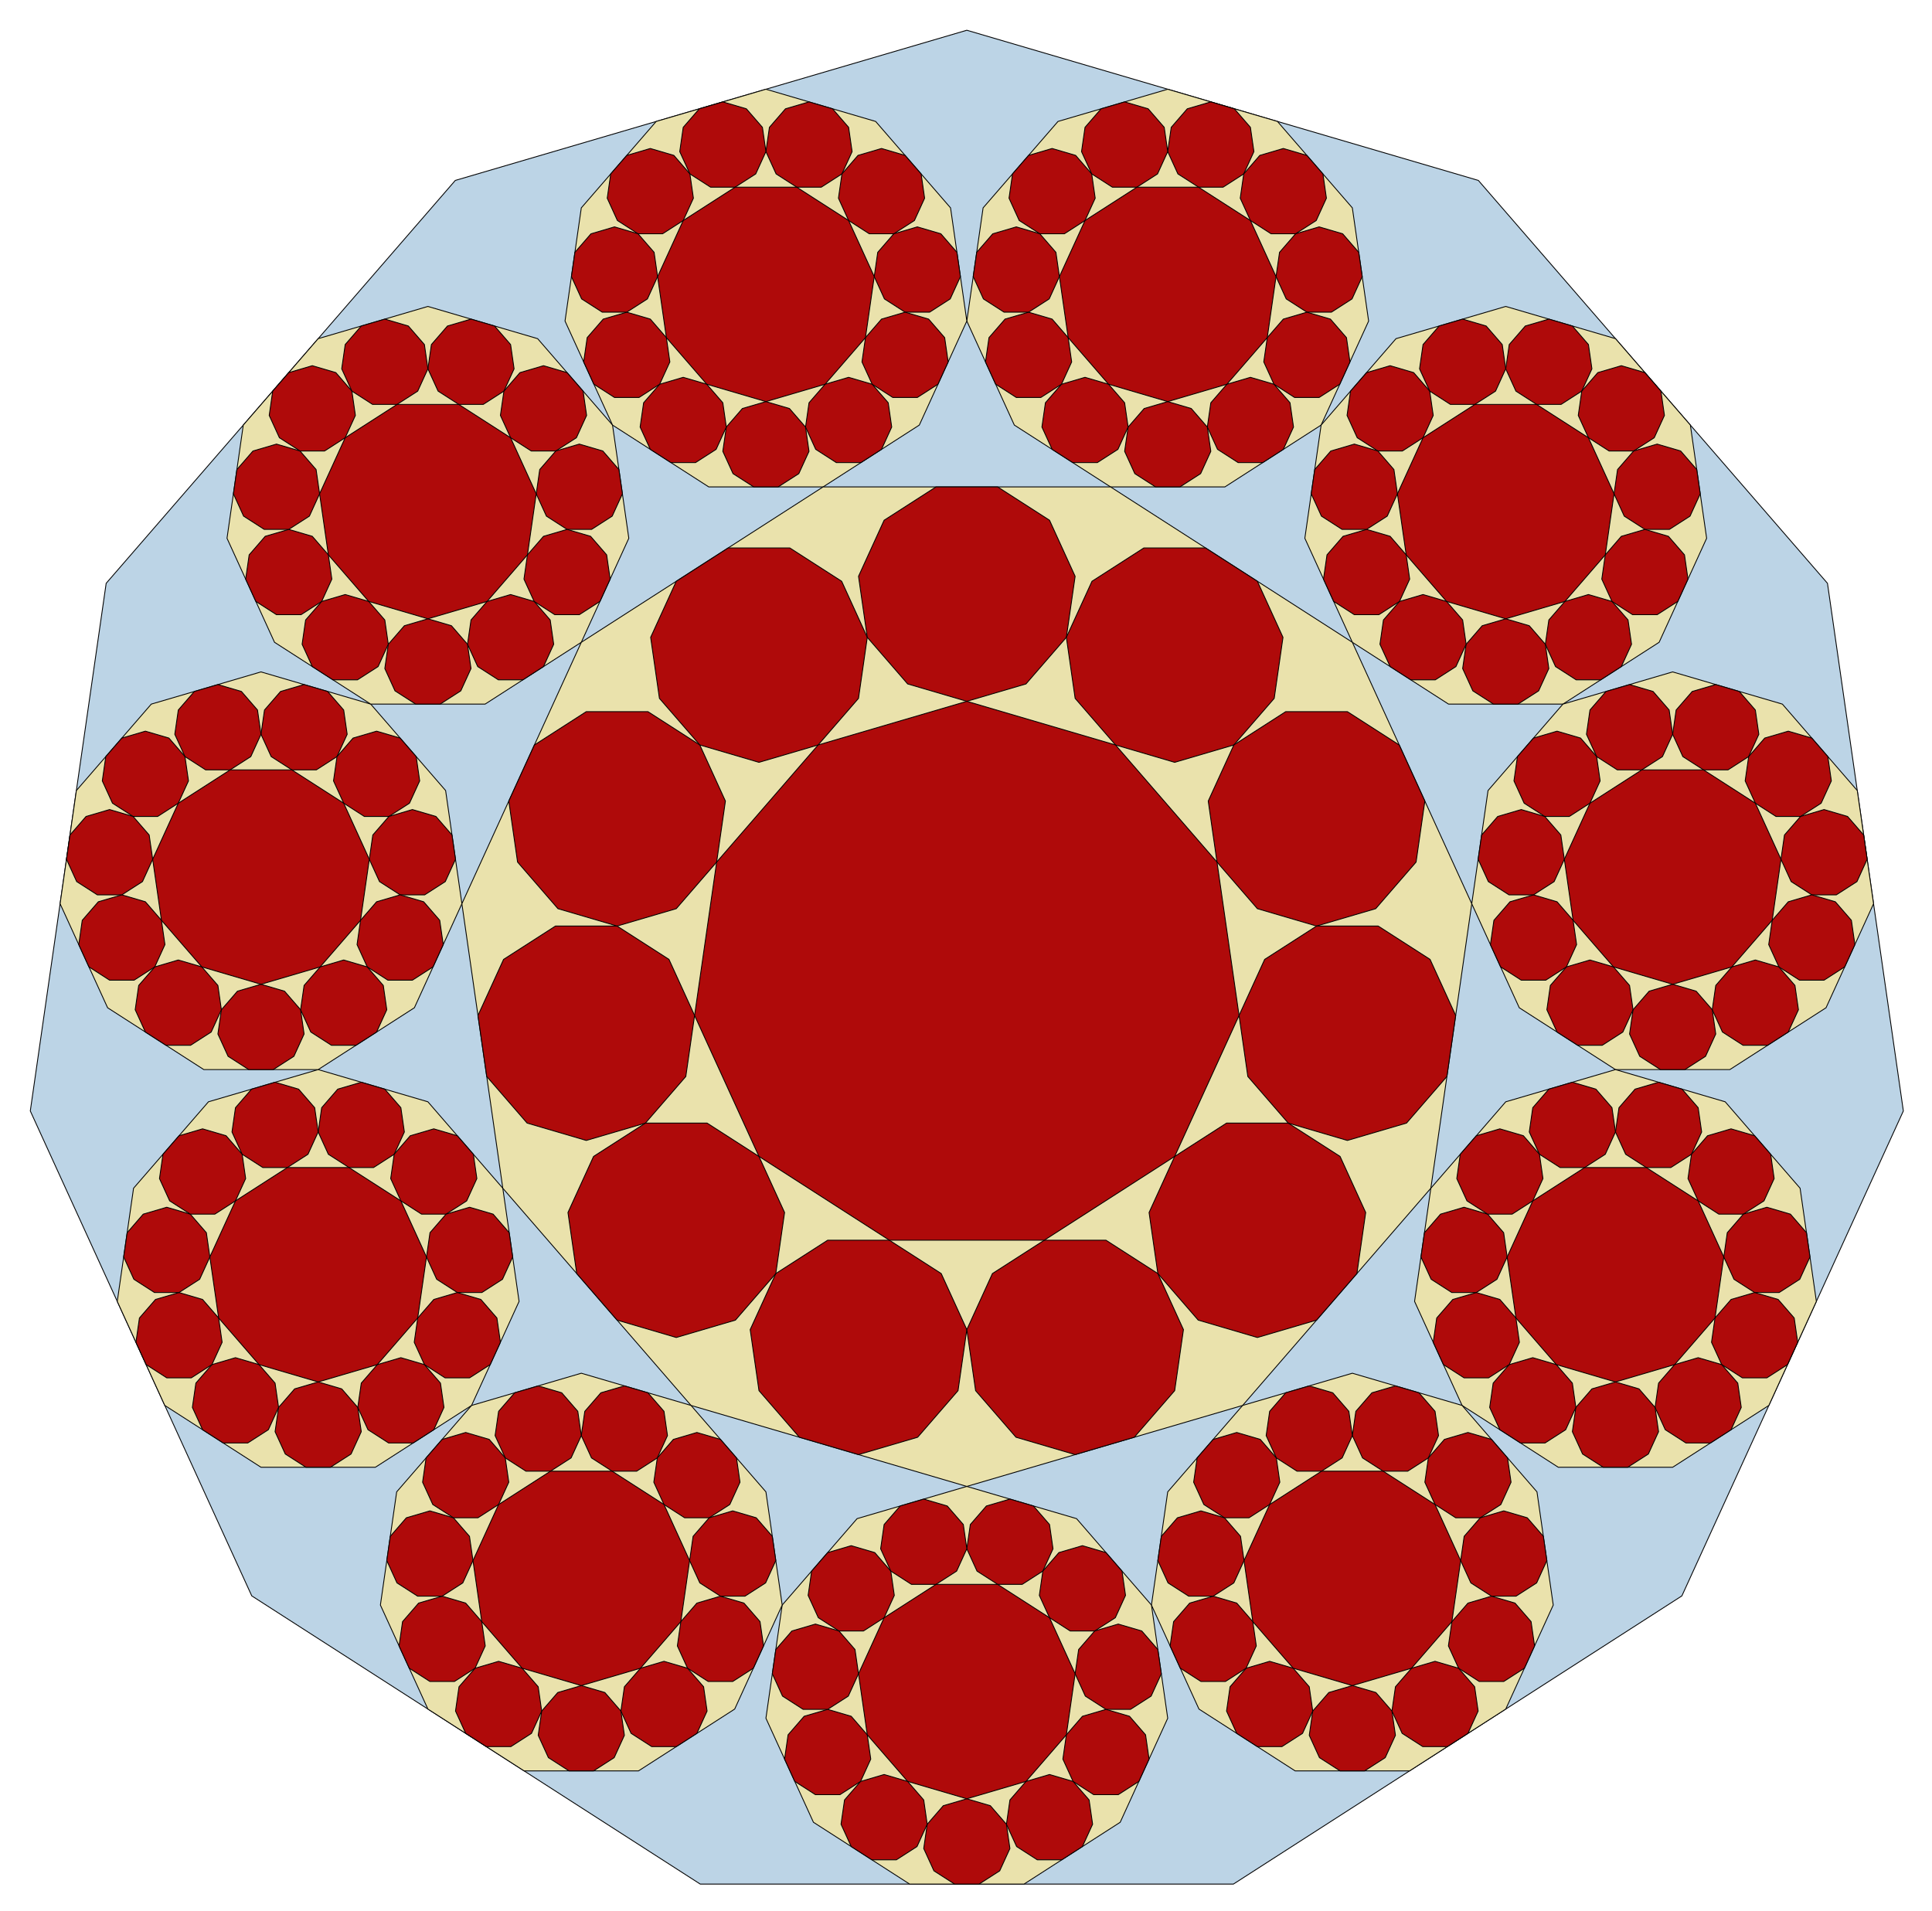 <?xml version="1.0" encoding="utf-8" standalone="no"?>
<!DOCTYPE svg PUBLIC "-//W3C//DTD SVG 1.1//EN"
  "http://www.w3.org/Graphics/SVG/1.1/DTD/svg11.dtd">
<!-- Created with matplotlib (http://matplotlib.org/) -->
<svg height="558pt" version="1.1" viewBox="0 0 564 558" width="564pt" xmlns="http://www.w3.org/2000/svg" xmlns:xlink="http://www.w3.org/1999/xlink">
 <defs>
  <style type="text/css">
*{stroke-linecap:butt;stroke-linejoin:round;}
  </style>
 </defs>
 <g id="figure_1">
  <g id="patch_1">
   <path d="
M0 558.881
L564.48 558.881
L564.48 0
L0 0
z
" style="fill:none;"/>
  </g>
  <g id="axes_1">
   <g id="patch_2">
    <path clip-path="url(#pcfd58d5018)" d="
M282.24 8.827
L132.911 52.674
L30.993 170.294
L8.844 324.343
L73.496 465.912
L204.423 550.054
L360.057 550.054
L490.984 465.912
L555.636 324.343
L533.487 170.294
L431.569 52.674
z
" style="fill:#bcd4e6;stroke:#000000;stroke-width:0.25;"/>
   </g>
   <g id="patch_3">
    <path clip-path="url(#pcfd58d5018)" d="
M340.888 26.047
L308.854 35.453
L286.991 60.685
L282.24 93.731
L296.109 124.1
L324.195 142.149
L357.581 142.149
L385.667 124.1
L399.536 93.731
L394.784 60.685
L372.921 35.453
z
" style="fill:#eae2ac;stroke:#000000;stroke-width:0.25;"/>
   </g>
   <g id="patch_4">
    <path clip-path="url(#pcfd58d5018)" d="
M439.563 89.462
L407.53 98.868
L385.667 124.1
L380.915 157.146
L394.784 187.514
L422.87 205.564
L456.256 205.564
L484.342 187.514
L498.211 157.146
L493.46 124.1
L471.597 98.868
z
" style="fill:#eae2ac;stroke:#000000;stroke-width:0.25;"/>
   </g>
   <g id="patch_5">
    <path clip-path="url(#pcfd58d5018)" d="
M488.29 196.158
L456.256 205.564
L434.393 230.795
L429.642 263.841
L443.511 294.21
L471.597 312.26
L504.983 312.26
L533.069 294.21
L546.938 263.841
L542.186 230.795
L520.323 205.564
z
" style="fill:#eae2ac;stroke:#000000;stroke-width:0.25;"/>
   </g>
   <g id="patch_6">
    <path clip-path="url(#pcfd58d5018)" d="
M471.597 312.26
L439.563 321.666
L417.7 346.897
L412.949 379.943
L426.818 410.312
L454.904 428.362
L488.29 428.362
L516.376 410.312
L530.245 379.943
L525.493 346.897
L503.63 321.666
z
" style="fill:#eae2ac;stroke:#000000;stroke-width:0.25;"/>
   </g>
   <g id="patch_7">
    <path clip-path="url(#pcfd58d5018)" d="
M394.784 400.906
L362.751 410.312
L340.888 435.543
L336.137 468.589
L350.006 498.958
L378.091 517.008
L411.477 517.008
L439.563 498.958
L453.432 468.589
L448.681 435.543
L426.818 410.312
z
" style="fill:#eae2ac;stroke:#000000;stroke-width:0.25;"/>
   </g>
   <g id="patch_8">
    <path clip-path="url(#pcfd58d5018)" d="
M282.24 433.952
L250.207 443.358
L228.343 468.589
L223.592 501.635
L237.461 532.004
L265.547 550.054
L298.933 550.054
L327.019 532.004
L340.888 501.635
L336.137 468.589
L314.273 443.358
z
" style="fill:#eae2ac;stroke:#000000;stroke-width:0.25;"/>
   </g>
   <g id="patch_9">
    <path clip-path="url(#pcfd58d5018)" d="
M169.696 400.906
L137.662 410.312
L115.799 435.543
L111.048 468.589
L124.917 498.958
L153.003 517.008
L186.389 517.008
L214.474 498.958
L228.343 468.589
L223.592 435.543
L201.729 410.312
z
" style="fill:#eae2ac;stroke:#000000;stroke-width:0.25;"/>
   </g>
   <g id="patch_10">
    <path clip-path="url(#pcfd58d5018)" d="
M92.883 312.26
L60.85 321.666
L38.987 346.897
L34.235 379.943
L48.104 410.312
L76.19 428.362
L109.576 428.362
L137.662 410.312
L151.531 379.943
L146.78 346.897
L124.917 321.666
z
" style="fill:#eae2ac;stroke:#000000;stroke-width:0.25;"/>
   </g>
   <g id="patch_11">
    <path clip-path="url(#pcfd58d5018)" d="
M76.19 196.158
L44.157 205.564
L22.294 230.795
L17.543 263.841
L31.412 294.21
L59.497 312.26
L92.883 312.26
L120.969 294.21
L134.838 263.841
L130.087 230.795
L108.224 205.564
z
" style="fill:#eae2ac;stroke:#000000;stroke-width:0.25;"/>
   </g>
   <g id="patch_12">
    <path clip-path="url(#pcfd58d5018)" d="
M124.917 89.462
L92.883 98.868
L71.02 124.1
L66.269 157.146
L80.138 187.514
L108.224 205.564
L141.61 205.564
L169.696 187.514
L183.565 157.146
L178.813 124.1
L156.95 98.868
z
" style="fill:#eae2ac;stroke:#000000;stroke-width:0.25;"/>
   </g>
   <g id="patch_13">
    <path clip-path="url(#pcfd58d5018)" d="
M223.592 26.047
L191.559 35.453
L169.696 60.685
L164.944 93.731
L178.813 124.1
L206.899 142.149
L240.285 142.149
L268.371 124.1
L282.24 93.731
L277.489 60.685
L255.626 35.453
z
" style="fill:#eae2ac;stroke:#000000;stroke-width:0.25;"/>
   </g>
   <g id="patch_14">
    <path clip-path="url(#pcfd58d5018)" d="
M282.24 433.952
L362.751 410.312
L417.7 346.897
L429.642 263.841
L394.784 187.514
L324.195 142.149
L240.285 142.149
L169.696 187.514
L134.838 263.841
L146.78 346.897
L201.729 410.312
z
" style="fill:#eae2ac;stroke:#000000;stroke-width:0.25;"/>
   </g>
   <g id="patch_15">
    <path clip-path="url(#pcfd58d5018)" d="
M353.469 29.742
L346.597 31.759
L341.907 37.172
L340.888 44.261
L343.863 50.775
L349.888 54.647
L357.05 54.647
L363.075 50.775
L366.05 44.261
L365.03 37.172
L360.34 31.759
z
" style="fill:#af0a0a;stroke:#000000;stroke-width:0.25;"/>
   </g>
   <g id="patch_16">
    <path clip-path="url(#pcfd58d5018)" d="
M374.636 43.345
L367.764 45.363
L363.075 50.775
L362.055 57.864
L365.03 64.379
L371.055 68.251
L378.217 68.251
L384.242 64.379
L387.217 57.864
L386.198 50.775
L381.508 45.363
z
" style="fill:#af0a0a;stroke:#000000;stroke-width:0.25;"/>
   </g>
   <g id="patch_17">
    <path clip-path="url(#pcfd58d5018)" d="
M385.089 66.233
L378.217 68.251
L373.527 73.663
L372.508 80.752
L375.483 87.267
L381.508 91.139
L388.67 91.139
L394.695 87.267
L397.67 80.752
L396.65 73.663
L391.96 68.251
z
" style="fill:#af0a0a;stroke:#000000;stroke-width:0.25;"/>
   </g>
   <g id="patch_18">
    <path clip-path="url(#pcfd58d5018)" d="
M381.508 91.139
L374.636 93.156
L369.946 98.569
L368.927 105.658
L371.902 112.172
L377.927 116.044
L385.089 116.044
L391.114 112.172
L394.089 105.658
L393.07 98.569
L388.38 93.156
z
" style="fill:#af0a0a;stroke:#000000;stroke-width:0.25;"/>
   </g>
   <g id="patch_19">
    <path clip-path="url(#pcfd58d5018)" d="
M365.03 110.155
L358.159 112.172
L353.469 117.585
L352.45 124.674
L355.425 131.188
L361.45 135.06
L368.611 135.06
L374.636 131.188
L377.611 124.674
L376.592 117.585
L371.902 112.172
z
" style="fill:#af0a0a;stroke:#000000;stroke-width:0.25;"/>
   </g>
   <g id="patch_20">
    <path clip-path="url(#pcfd58d5018)" d="
M340.888 117.244
L334.016 119.261
L329.326 124.674
L328.307 131.763
L331.282 138.277
L337.307 142.149
L344.469 142.149
L350.494 138.277
L353.469 131.763
L352.45 124.674
L347.76 119.261
z
" style="fill:#af0a0a;stroke:#000000;stroke-width:0.25;"/>
   </g>
   <g id="patch_21">
    <path clip-path="url(#pcfd58d5018)" d="
M316.745 110.155
L309.874 112.172
L305.184 117.585
L304.164 124.674
L307.14 131.188
L313.164 135.06
L320.326 135.06
L326.351 131.188
L329.326 124.674
L328.307 117.585
L323.617 112.172
z
" style="fill:#af0a0a;stroke:#000000;stroke-width:0.25;"/>
   </g>
   <g id="patch_22">
    <path clip-path="url(#pcfd58d5018)" d="
M300.268 91.139
L293.396 93.156
L288.706 98.569
L287.687 105.658
L290.662 112.172
L296.687 116.044
L303.849 116.044
L309.874 112.172
L312.849 105.658
L311.829 98.569
L307.14 93.156
z
" style="fill:#af0a0a;stroke:#000000;stroke-width:0.25;"/>
   </g>
   <g id="patch_23">
    <path clip-path="url(#pcfd58d5018)" d="
M296.687 66.233
L289.815 68.251
L285.125 73.663
L284.106 80.752
L287.081 87.267
L293.106 91.139
L300.268 91.139
L306.293 87.267
L309.268 80.752
L308.249 73.663
L303.559 68.251
z
" style="fill:#af0a0a;stroke:#000000;stroke-width:0.25;"/>
   </g>
   <g id="patch_24">
    <path clip-path="url(#pcfd58d5018)" d="
M307.14 43.345
L300.268 45.363
L295.578 50.775
L294.559 57.864
L297.534 64.379
L303.559 68.251
L310.72 68.251
L316.745 64.379
L319.72 57.864
L318.701 50.775
L314.011 45.363
z
" style="fill:#af0a0a;stroke:#000000;stroke-width:0.25;"/>
   </g>
   <g id="patch_25">
    <path clip-path="url(#pcfd58d5018)" d="
M328.307 29.742
L321.435 31.759
L316.745 37.172
L315.726 44.261
L318.701 50.775
L324.726 54.647
L331.888 54.647
L337.913 50.775
L340.888 44.261
L339.869 37.172
L335.179 31.759
z
" style="fill:#af0a0a;stroke:#000000;stroke-width:0.25;"/>
   </g>
   <g id="patch_26">
    <path clip-path="url(#pcfd58d5018)" d="
M340.888 117.244
L358.159 112.172
L369.946 98.569
L372.508 80.752
L365.03 64.379
L349.888 54.647
L331.888 54.647
L316.745 64.379
L309.268 80.752
L311.829 98.569
L323.617 112.172
z
" style="fill:#af0a0a;stroke:#000000;stroke-width:0.25;"/>
   </g>
   <g id="patch_27">
    <path clip-path="url(#pcfd58d5018)" d="
M452.144 93.156
L445.272 95.174
L440.583 100.587
L439.563 107.676
L442.538 114.19
L448.563 118.062
L455.725 118.062
L461.75 114.19
L464.725 107.676
L463.706 100.587
L459.016 95.174
z
" style="fill:#af0a0a;stroke:#000000;stroke-width:0.25;"/>
   </g>
   <g id="patch_28">
    <path clip-path="url(#pcfd58d5018)" d="
M473.312 106.76
L466.44 108.778
L461.75 114.19
L460.731 121.279
L463.706 127.794
L469.731 131.666
L476.893 131.666
L482.917 127.794
L485.893 121.279
L484.873 114.19
L480.183 108.778
z
" style="fill:#af0a0a;stroke:#000000;stroke-width:0.25;"/>
   </g>
   <g id="patch_29">
    <path clip-path="url(#pcfd58d5018)" d="
M483.764 129.648
L476.893 131.666
L472.203 137.078
L471.183 144.167
L474.158 150.682
L480.183 154.554
L487.345 154.554
L493.37 150.682
L496.345 144.167
L495.326 137.078
L490.636 131.666
z
" style="fill:#af0a0a;stroke:#000000;stroke-width:0.25;"/>
   </g>
   <g id="patch_30">
    <path clip-path="url(#pcfd58d5018)" d="
M480.183 154.554
L473.312 156.571
L468.622 161.984
L467.602 169.073
L470.578 175.587
L476.602 179.459
L483.764 179.459
L489.789 175.587
L492.764 169.073
L491.745 161.984
L487.055 156.571
z
" style="fill:#af0a0a;stroke:#000000;stroke-width:0.25;"/>
   </g>
   <g id="patch_31">
    <path clip-path="url(#pcfd58d5018)" d="
M463.706 173.57
L456.834 175.587
L452.144 181
L451.125 188.089
L454.1 194.603
L460.125 198.475
L467.287 198.475
L473.312 194.603
L476.287 188.089
L475.267 181
L470.578 175.587
z
" style="fill:#af0a0a;stroke:#000000;stroke-width:0.25;"/>
   </g>
   <g id="patch_32">
    <path clip-path="url(#pcfd58d5018)" d="
M439.563 180.658
L432.692 182.676
L428.002 188.089
L426.982 195.178
L429.957 201.692
L435.982 205.564
L443.144 205.564
L449.169 201.692
L452.144 195.178
L451.125 188.089
L446.435 182.676
z
" style="fill:#af0a0a;stroke:#000000;stroke-width:0.25;"/>
   </g>
   <g id="patch_33">
    <path clip-path="url(#pcfd58d5018)" d="
M415.421 173.57
L408.549 175.587
L403.859 181
L402.84 188.089
L405.815 194.603
L411.84 198.475
L419.002 198.475
L425.026 194.603
L428.002 188.089
L426.982 181
L422.292 175.587
z
" style="fill:#af0a0a;stroke:#000000;stroke-width:0.25;"/>
   </g>
   <g id="patch_34">
    <path clip-path="url(#pcfd58d5018)" d="
M398.943 154.554
L392.072 156.571
L387.382 161.984
L386.362 169.073
L389.337 175.587
L395.362 179.459
L402.524 179.459
L408.549 175.587
L411.524 169.073
L410.505 161.984
L405.815 156.571
z
" style="fill:#af0a0a;stroke:#000000;stroke-width:0.25;"/>
   </g>
   <g id="patch_35">
    <path clip-path="url(#pcfd58d5018)" d="
M395.362 129.648
L388.491 131.666
L383.801 137.078
L382.781 144.167
L385.757 150.682
L391.781 154.554
L398.943 154.554
L404.968 150.682
L407.943 144.167
L406.924 137.078
L402.234 131.666
z
" style="fill:#af0a0a;stroke:#000000;stroke-width:0.25;"/>
   </g>
   <g id="patch_36">
    <path clip-path="url(#pcfd58d5018)" d="
M405.815 106.76
L398.943 108.778
L394.253 114.19
L393.234 121.279
L396.209 127.794
L402.234 131.666
L409.396 131.666
L415.421 127.794
L418.396 121.279
L417.377 114.19
L412.687 108.778
z
" style="fill:#af0a0a;stroke:#000000;stroke-width:0.25;"/>
   </g>
   <g id="patch_37">
    <path clip-path="url(#pcfd58d5018)" d="
M426.982 93.156
L420.111 95.174
L415.421 100.587
L414.401 107.676
L417.377 114.19
L423.401 118.062
L430.563 118.062
L436.588 114.19
L439.563 107.676
L438.544 100.587
L433.854 95.174
z
" style="fill:#af0a0a;stroke:#000000;stroke-width:0.25;"/>
   </g>
   <g id="patch_38">
    <path clip-path="url(#pcfd58d5018)" d="
M439.563 180.658
L456.834 175.587
L468.622 161.984
L471.183 144.167
L463.706 127.794
L448.563 118.062
L430.563 118.062
L415.421 127.794
L407.943 144.167
L410.505 161.984
L422.292 175.587
z
" style="fill:#af0a0a;stroke:#000000;stroke-width:0.25;"/>
   </g>
   <g id="patch_39">
    <path clip-path="url(#pcfd58d5018)" d="
M500.871 199.852
L493.999 201.87
L489.309 207.283
L488.29 214.371
L491.265 220.886
L497.29 224.758
L504.451 224.758
L510.476 220.886
L513.451 214.371
L512.432 207.283
L507.742 201.87
z
" style="fill:#af0a0a;stroke:#000000;stroke-width:0.25;"/>
   </g>
   <g id="patch_40">
    <path clip-path="url(#pcfd58d5018)" d="
M522.038 213.456
L515.166 215.474
L510.476 220.886
L509.457 227.975
L512.432 234.49
L518.457 238.362
L525.619 238.362
L531.644 234.49
L534.619 227.975
L533.6 220.886
L528.91 215.474
z
" style="fill:#af0a0a;stroke:#000000;stroke-width:0.25;"/>
   </g>
   <g id="patch_41">
    <path clip-path="url(#pcfd58d5018)" d="
M532.491 236.344
L525.619 238.362
L520.929 243.774
L519.91 250.863
L522.885 257.378
L528.91 261.249
L536.071 261.249
L542.096 257.378
L545.071 250.863
L544.052 243.774
L539.362 238.362
z
" style="fill:#af0a0a;stroke:#000000;stroke-width:0.25;"/>
   </g>
   <g id="patch_42">
    <path clip-path="url(#pcfd58d5018)" d="
M528.91 261.249
L522.038 263.267
L517.348 268.68
L516.329 275.769
L519.304 282.283
L525.329 286.155
L532.491 286.155
L538.515 282.283
L541.491 275.769
L540.471 268.68
L535.781 263.267
z
" style="fill:#af0a0a;stroke:#000000;stroke-width:0.25;"/>
   </g>
   <g id="patch_43">
    <path clip-path="url(#pcfd58d5018)" d="
M512.432 280.265
L505.561 282.283
L500.871 287.696
L499.851 294.785
L502.826 301.299
L508.851 305.171
L516.013 305.171
L522.038 301.299
L525.013 294.785
L523.994 287.696
L519.304 282.283
z
" style="fill:#af0a0a;stroke:#000000;stroke-width:0.25;"/>
   </g>
   <g id="patch_44">
    <path clip-path="url(#pcfd58d5018)" d="
M488.29 287.354
L481.418 289.372
L476.728 294.785
L475.709 301.874
L478.684 308.388
L484.709 312.26
L491.871 312.26
L497.895 308.388
L500.871 301.874
L499.851 294.785
L495.161 289.372
z
" style="fill:#af0a0a;stroke:#000000;stroke-width:0.25;"/>
   </g>
   <g id="patch_45">
    <path clip-path="url(#pcfd58d5018)" d="
M464.147 280.265
L457.275 282.283
L452.585 287.696
L451.566 294.785
L454.541 301.299
L460.566 305.171
L467.728 305.171
L473.753 301.299
L476.728 294.785
L475.709 287.696
L471.019 282.283
z
" style="fill:#af0a0a;stroke:#000000;stroke-width:0.25;"/>
   </g>
   <g id="patch_46">
    <path clip-path="url(#pcfd58d5018)" d="
M447.67 261.249
L440.798 263.267
L436.108 268.68
L435.089 275.769
L438.064 282.283
L444.089 286.155
L451.251 286.155
L457.275 282.283
L460.251 275.769
L459.231 268.68
L454.541 263.267
z
" style="fill:#af0a0a;stroke:#000000;stroke-width:0.25;"/>
   </g>
   <g id="patch_47">
    <path clip-path="url(#pcfd58d5018)" d="
M444.089 236.344
L437.217 238.362
L432.527 243.774
L431.508 250.863
L434.483 257.378
L440.508 261.249
L447.67 261.249
L453.695 257.378
L456.67 250.863
L455.65 243.774
L450.96 238.362
z
" style="fill:#af0a0a;stroke:#000000;stroke-width:0.25;"/>
   </g>
   <g id="patch_48">
    <path clip-path="url(#pcfd58d5018)" d="
M454.541 213.456
L447.67 215.474
L442.98 220.886
L441.96 227.975
L444.936 234.49
L450.96 238.362
L458.122 238.362
L464.147 234.49
L467.122 227.975
L466.103 220.886
L461.413 215.474
z
" style="fill:#af0a0a;stroke:#000000;stroke-width:0.25;"/>
   </g>
   <g id="patch_49">
    <path clip-path="url(#pcfd58d5018)" d="
M475.709 199.852
L468.837 201.87
L464.147 207.283
L463.128 214.371
L466.103 220.886
L472.128 224.758
L479.29 224.758
L485.315 220.886
L488.29 214.371
L487.27 207.283
L482.58 201.87
z
" style="fill:#af0a0a;stroke:#000000;stroke-width:0.25;"/>
   </g>
   <g id="patch_50">
    <path clip-path="url(#pcfd58d5018)" d="
M488.29 287.354
L505.561 282.283
L517.348 268.68
L519.91 250.863
L512.432 234.49
L497.29 224.758
L479.29 224.758
L464.147 234.49
L456.67 250.863
L459.231 268.68
L471.019 282.283
z
" style="fill:#af0a0a;stroke:#000000;stroke-width:0.25;"/>
   </g>
   <g id="patch_51">
    <path clip-path="url(#pcfd58d5018)" d="
M484.178 315.954
L477.306 317.972
L472.616 323.384
L471.597 330.473
L474.572 336.988
L480.597 340.86
L487.759 340.86
L493.783 336.988
L496.759 330.473
L495.739 323.384
L491.049 317.972
z
" style="fill:#af0a0a;stroke:#000000;stroke-width:0.25;"/>
   </g>
   <g id="patch_52">
    <path clip-path="url(#pcfd58d5018)" d="
M505.345 329.558
L498.473 331.575
L493.783 336.988
L492.764 344.077
L495.739 350.591
L501.764 354.463
L508.926 354.463
L514.951 350.591
L517.926 344.077
L516.907 336.988
L512.217 331.575
z
" style="fill:#af0a0a;stroke:#000000;stroke-width:0.25;"/>
   </g>
   <g id="patch_53">
    <path clip-path="url(#pcfd58d5018)" d="
M515.798 352.446
L508.926 354.463
L504.236 359.876
L503.217 366.965
L506.192 373.479
L512.217 377.351
L519.379 377.351
L525.403 373.479
L528.379 366.965
L527.359 359.876
L522.669 354.463
z
" style="fill:#af0a0a;stroke:#000000;stroke-width:0.25;"/>
   </g>
   <g id="patch_54">
    <path clip-path="url(#pcfd58d5018)" d="
M512.217 377.351
L505.345 379.369
L500.655 384.782
L499.636 391.87
L502.611 398.385
L508.636 402.257
L515.798 402.257
L521.823 398.385
L524.798 391.87
L523.778 384.782
L519.088 379.369
z
" style="fill:#af0a0a;stroke:#000000;stroke-width:0.25;"/>
   </g>
   <g id="patch_55">
    <path clip-path="url(#pcfd58d5018)" d="
M495.739 396.367
L488.868 398.385
L484.178 403.798
L483.158 410.886
L486.134 417.401
L492.158 421.273
L499.32 421.273
L505.345 417.401
L508.32 410.886
L507.301 403.798
L502.611 398.385
z
" style="fill:#af0a0a;stroke:#000000;stroke-width:0.25;"/>
   </g>
   <g id="patch_56">
    <path clip-path="url(#pcfd58d5018)" d="
M471.597 403.456
L464.725 405.474
L460.035 410.886
L459.016 417.975
L461.991 424.49
L468.016 428.362
L475.178 428.362
L481.203 424.49
L484.178 417.975
L483.158 410.886
L478.468 405.474
z
" style="fill:#af0a0a;stroke:#000000;stroke-width:0.25;"/>
   </g>
   <g id="patch_57">
    <path clip-path="url(#pcfd58d5018)" d="
M447.454 396.367
L440.583 398.385
L435.893 403.798
L434.873 410.886
L437.848 417.401
L443.873 421.273
L451.035 421.273
L457.06 417.401
L460.035 410.886
L459.016 403.798
L454.326 398.385
z
" style="fill:#af0a0a;stroke:#000000;stroke-width:0.25;"/>
   </g>
   <g id="patch_58">
    <path clip-path="url(#pcfd58d5018)" d="
M430.977 377.351
L424.105 379.369
L419.415 384.782
L418.396 391.87
L421.371 398.385
L427.396 402.257
L434.558 402.257
L440.583 398.385
L443.558 391.87
L442.538 384.782
L437.848 379.369
z
" style="fill:#af0a0a;stroke:#000000;stroke-width:0.25;"/>
   </g>
   <g id="patch_59">
    <path clip-path="url(#pcfd58d5018)" d="
M427.396 352.446
L420.524 354.463
L415.834 359.876
L414.815 366.965
L417.79 373.479
L423.815 377.351
L430.977 377.351
L437.002 373.479
L439.977 366.965
L438.957 359.876
L434.268 354.463
z
" style="fill:#af0a0a;stroke:#000000;stroke-width:0.25;"/>
   </g>
   <g id="patch_60">
    <path clip-path="url(#pcfd58d5018)" d="
M437.848 329.558
L430.977 331.575
L426.287 336.988
L425.268 344.077
L428.243 350.591
L434.268 354.463
L441.429 354.463
L447.454 350.591
L450.429 344.077
L449.41 336.988
L444.72 331.575
z
" style="fill:#af0a0a;stroke:#000000;stroke-width:0.25;"/>
   </g>
   <g id="patch_61">
    <path clip-path="url(#pcfd58d5018)" d="
M459.016 315.954
L452.144 317.972
L447.454 323.384
L446.435 330.473
L449.41 336.988
L455.435 340.86
L462.597 340.86
L468.622 336.988
L471.597 330.473
L470.578 323.384
L465.888 317.972
z
" style="fill:#af0a0a;stroke:#000000;stroke-width:0.25;"/>
   </g>
   <g id="patch_62">
    <path clip-path="url(#pcfd58d5018)" d="
M471.597 403.456
L488.868 398.385
L500.655 384.782
L503.217 366.965
L495.739 350.591
L480.597 340.86
L462.597 340.86
L447.454 350.591
L439.977 366.965
L442.538 384.782
L454.326 398.385
z
" style="fill:#af0a0a;stroke:#000000;stroke-width:0.25;"/>
   </g>
   <g id="patch_63">
    <path clip-path="url(#pcfd58d5018)" d="
M407.365 404.6
L400.494 406.618
L395.804 412.031
L394.784 419.119
L397.76 425.634
L403.784 429.506
L410.946 429.506
L416.971 425.634
L419.946 419.119
L418.927 412.031
L414.237 406.618
z
" style="fill:#af0a0a;stroke:#000000;stroke-width:0.25;"/>
   </g>
   <g id="patch_64">
    <path clip-path="url(#pcfd58d5018)" d="
M428.533 418.204
L421.661 420.222
L416.971 425.634
L415.952 432.723
L418.927 439.238
L424.952 443.109
L432.114 443.109
L438.139 439.238
L441.114 432.723
L440.094 425.634
L435.404 420.222
z
" style="fill:#af0a0a;stroke:#000000;stroke-width:0.25;"/>
   </g>
   <g id="patch_65">
    <path clip-path="url(#pcfd58d5018)" d="
M438.985 441.092
L432.114 443.109
L427.424 448.522
L426.404 455.611
L429.38 462.125
L435.404 465.997
L442.566 465.997
L448.591 462.125
L451.566 455.611
L450.547 448.522
L445.857 443.109
z
" style="fill:#af0a0a;stroke:#000000;stroke-width:0.25;"/>
   </g>
   <g id="patch_66">
    <path clip-path="url(#pcfd58d5018)" d="
M435.404 465.997
L428.533 468.015
L423.843 473.428
L422.824 480.517
L425.799 487.031
L431.824 490.903
L438.985 490.903
L445.01 487.031
L447.985 480.517
L446.966 473.428
L442.276 468.015
z
" style="fill:#af0a0a;stroke:#000000;stroke-width:0.25;"/>
   </g>
   <g id="patch_67">
    <path clip-path="url(#pcfd58d5018)" d="
M418.927 485.013
L412.055 487.031
L407.365 492.444
L406.346 499.533
L409.321 506.047
L415.346 509.919
L422.508 509.919
L428.533 506.047
L431.508 499.533
L430.489 492.444
L425.799 487.031
z
" style="fill:#af0a0a;stroke:#000000;stroke-width:0.25;"/>
   </g>
   <g id="patch_68">
    <path clip-path="url(#pcfd58d5018)" d="
M394.784 492.102
L387.913 494.12
L383.223 499.533
L382.204 506.621
L385.179 513.136
L391.204 517.008
L398.365 517.008
L404.39 513.136
L407.365 506.621
L406.346 499.533
L401.656 494.12
z
" style="fill:#af0a0a;stroke:#000000;stroke-width:0.25;"/>
   </g>
   <g id="patch_69">
    <path clip-path="url(#pcfd58d5018)" d="
M370.642 485.013
L363.77 487.031
L359.08 492.444
L358.061 499.533
L361.036 506.047
L367.061 509.919
L374.223 509.919
L380.248 506.047
L383.223 499.533
L382.204 492.444
L377.514 487.031
z
" style="fill:#af0a0a;stroke:#000000;stroke-width:0.25;"/>
   </g>
   <g id="patch_70">
    <path clip-path="url(#pcfd58d5018)" d="
M354.164 465.997
L347.293 468.015
L342.603 473.428
L341.583 480.517
L344.559 487.031
L350.583 490.903
L357.745 490.903
L363.77 487.031
L366.745 480.517
L365.726 473.428
L361.036 468.015
z
" style="fill:#af0a0a;stroke:#000000;stroke-width:0.25;"/>
   </g>
   <g id="patch_71">
    <path clip-path="url(#pcfd58d5018)" d="
M350.583 441.092
L343.712 443.109
L339.022 448.522
L338.003 455.611
L340.978 462.125
L347.003 465.997
L354.164 465.997
L360.189 462.125
L363.164 455.611
L362.145 448.522
L357.455 443.109
z
" style="fill:#af0a0a;stroke:#000000;stroke-width:0.25;"/>
   </g>
   <g id="patch_72">
    <path clip-path="url(#pcfd58d5018)" d="
M361.036 418.204
L354.164 420.222
L349.474 425.634
L348.455 432.723
L351.43 439.238
L357.455 443.109
L364.617 443.109
L370.642 439.238
L373.617 432.723
L372.598 425.634
L367.908 420.222
z
" style="fill:#af0a0a;stroke:#000000;stroke-width:0.25;"/>
   </g>
   <g id="patch_73">
    <path clip-path="url(#pcfd58d5018)" d="
M382.204 404.6
L375.332 406.618
L370.642 412.031
L369.623 419.119
L372.598 425.634
L378.623 429.506
L385.784 429.506
L391.809 425.634
L394.784 419.119
L393.765 412.031
L389.075 406.618
z
" style="fill:#af0a0a;stroke:#000000;stroke-width:0.25;"/>
   </g>
   <g id="patch_74">
    <path clip-path="url(#pcfd58d5018)" d="
M394.784 492.102
L412.055 487.031
L423.843 473.428
L426.404 455.611
L418.927 439.238
L403.784 429.506
L385.784 429.506
L370.642 439.238
L363.164 455.611
L365.726 473.428
L377.514 487.031
z
" style="fill:#af0a0a;stroke:#000000;stroke-width:0.25;"/>
   </g>
   <g id="patch_75">
    <path clip-path="url(#pcfd58d5018)" d="
M294.821 437.646
L287.949 439.664
L283.259 445.077
L282.24 452.165
L285.215 458.68
L291.24 462.552
L298.402 462.552
L304.427 458.68
L307.402 452.165
L306.383 445.077
L301.693 439.664
z
" style="fill:#af0a0a;stroke:#000000;stroke-width:0.25;"/>
   </g>
   <g id="patch_76">
    <path clip-path="url(#pcfd58d5018)" d="
M315.988 451.25
L309.117 453.268
L304.427 458.68
L303.407 465.769
L306.383 472.284
L312.407 476.155
L319.569 476.155
L325.594 472.284
L328.569 465.769
L327.55 458.68
L322.86 453.268
z
" style="fill:#af0a0a;stroke:#000000;stroke-width:0.25;"/>
   </g>
   <g id="patch_77">
    <path clip-path="url(#pcfd58d5018)" d="
M326.441 474.138
L319.569 476.155
L314.879 481.568
L313.86 488.657
L316.835 495.172
L322.86 499.043
L330.022 499.043
L336.047 495.172
L339.022 488.657
L338.003 481.568
L333.313 476.155
z
" style="fill:#af0a0a;stroke:#000000;stroke-width:0.25;"/>
   </g>
   <g id="patch_78">
    <path clip-path="url(#pcfd58d5018)" d="
M322.86 499.043
L315.988 501.061
L311.298 506.474
L310.279 513.563
L313.254 520.077
L319.279 523.949
L326.441 523.949
L332.466 520.077
L335.441 513.563
L334.422 506.474
L329.732 501.061
z
" style="fill:#af0a0a;stroke:#000000;stroke-width:0.25;"/>
   </g>
   <g id="patch_79">
    <path clip-path="url(#pcfd58d5018)" d="
M306.383 518.059
L299.511 520.077
L294.821 525.49
L293.802 532.579
L296.777 539.093
L302.802 542.965
L309.963 542.965
L315.988 539.093
L318.963 532.579
L317.944 525.49
L313.254 520.077
z
" style="fill:#af0a0a;stroke:#000000;stroke-width:0.25;"/>
   </g>
   <g id="patch_80">
    <path clip-path="url(#pcfd58d5018)" d="
M282.24 525.148
L275.368 527.166
L270.678 532.579
L269.659 539.667
L272.634 546.182
L278.659 550.054
L285.821 550.054
L291.846 546.182
L294.821 539.667
L293.802 532.579
L289.112 527.166
z
" style="fill:#af0a0a;stroke:#000000;stroke-width:0.25;"/>
   </g>
   <g id="patch_81">
    <path clip-path="url(#pcfd58d5018)" d="
M258.097 518.059
L251.226 520.077
L246.536 525.49
L245.517 532.579
L248.492 539.093
L254.517 542.965
L261.678 542.965
L267.703 539.093
L270.678 532.579
L269.659 525.49
L264.969 520.077
z
" style="fill:#af0a0a;stroke:#000000;stroke-width:0.25;"/>
   </g>
   <g id="patch_82">
    <path clip-path="url(#pcfd58d5018)" d="
M241.62 499.043
L234.748 501.061
L230.058 506.474
L229.039 513.563
L232.014 520.077
L238.039 523.949
L245.201 523.949
L251.226 520.077
L254.201 513.563
L253.182 506.474
L248.492 501.061
z
" style="fill:#af0a0a;stroke:#000000;stroke-width:0.25;"/>
   </g>
   <g id="patch_83">
    <path clip-path="url(#pcfd58d5018)" d="
M238.039 474.138
L231.167 476.155
L226.477 481.568
L225.458 488.657
L228.433 495.172
L234.458 499.043
L241.62 499.043
L247.645 495.172
L250.62 488.657
L249.601 481.568
L244.911 476.155
z
" style="fill:#af0a0a;stroke:#000000;stroke-width:0.25;"/>
   </g>
   <g id="patch_84">
    <path clip-path="url(#pcfd58d5018)" d="
M248.492 451.25
L241.62 453.268
L236.93 458.68
L235.911 465.769
L238.886 472.284
L244.911 476.155
L252.073 476.155
L258.097 472.284
L261.073 465.769
L260.053 458.68
L255.363 453.268
z
" style="fill:#af0a0a;stroke:#000000;stroke-width:0.25;"/>
   </g>
   <g id="patch_85">
    <path clip-path="url(#pcfd58d5018)" d="
M269.659 437.646
L262.787 439.664
L258.097 445.077
L257.078 452.165
L260.053 458.68
L266.078 462.552
L273.24 462.552
L279.265 458.68
L282.24 452.165
L281.221 445.077
L276.531 439.664
z
" style="fill:#af0a0a;stroke:#000000;stroke-width:0.25;"/>
   </g>
   <g id="patch_86">
    <path clip-path="url(#pcfd58d5018)" d="
M282.24 525.148
L299.511 520.077
L311.298 506.474
L313.86 488.657
L306.383 472.284
L291.24 462.552
L273.24 462.552
L258.097 472.284
L250.62 488.657
L253.182 506.474
L264.969 520.077
z
" style="fill:#af0a0a;stroke:#000000;stroke-width:0.25;"/>
   </g>
   <g id="patch_87">
    <path clip-path="url(#pcfd58d5018)" d="
M182.276 404.6
L175.405 406.618
L170.715 412.031
L169.696 419.119
L172.671 425.634
L178.696 429.506
L185.857 429.506
L191.882 425.634
L194.857 419.119
L193.838 412.031
L189.148 406.618
z
" style="fill:#af0a0a;stroke:#000000;stroke-width:0.25;"/>
   </g>
   <g id="patch_88">
    <path clip-path="url(#pcfd58d5018)" d="
M203.444 418.204
L196.572 420.222
L191.882 425.634
L190.863 432.723
L193.838 439.238
L199.863 443.109
L207.025 443.109
L213.05 439.238
L216.025 432.723
L215.006 425.634
L210.316 420.222
z
" style="fill:#af0a0a;stroke:#000000;stroke-width:0.25;"/>
   </g>
   <g id="patch_89">
    <path clip-path="url(#pcfd58d5018)" d="
M213.897 441.092
L207.025 443.109
L202.335 448.522
L201.316 455.611
L204.291 462.125
L210.316 465.997
L217.477 465.997
L223.502 462.125
L226.477 455.611
L225.458 448.522
L220.768 443.109
z
" style="fill:#af0a0a;stroke:#000000;stroke-width:0.25;"/>
   </g>
   <g id="patch_90">
    <path clip-path="url(#pcfd58d5018)" d="
M210.316 465.997
L203.444 468.015
L198.754 473.428
L197.735 480.517
L200.71 487.031
L206.735 490.903
L213.897 490.903
L219.921 487.031
L222.897 480.517
L221.877 473.428
L217.187 468.015
z
" style="fill:#af0a0a;stroke:#000000;stroke-width:0.25;"/>
   </g>
   <g id="patch_91">
    <path clip-path="url(#pcfd58d5018)" d="
M193.838 485.013
L186.966 487.031
L182.276 492.444
L181.257 499.533
L184.232 506.047
L190.257 509.919
L197.419 509.919
L203.444 506.047
L206.419 499.533
L205.4 492.444
L200.71 487.031
z
" style="fill:#af0a0a;stroke:#000000;stroke-width:0.25;"/>
   </g>
   <g id="patch_92">
    <path clip-path="url(#pcfd58d5018)" d="
M169.696 492.102
L162.824 494.12
L158.134 499.533
L157.115 506.621
L160.09 513.136
L166.115 517.008
L173.276 517.008
L179.301 513.136
L182.276 506.621
L181.257 499.533
L176.567 494.12
z
" style="fill:#af0a0a;stroke:#000000;stroke-width:0.25;"/>
   </g>
   <g id="patch_93">
    <path clip-path="url(#pcfd58d5018)" d="
M145.553 485.013
L138.681 487.031
L133.991 492.444
L132.972 499.533
L135.947 506.047
L141.972 509.919
L149.134 509.919
L155.159 506.047
L158.134 499.533
L157.115 492.444
L152.425 487.031
z
" style="fill:#af0a0a;stroke:#000000;stroke-width:0.25;"/>
   </g>
   <g id="patch_94">
    <path clip-path="url(#pcfd58d5018)" d="
M129.076 465.997
L122.204 468.015
L117.514 473.428
L116.495 480.517
L119.47 487.031
L125.495 490.903
L132.656 490.903
L138.681 487.031
L141.656 480.517
L140.637 473.428
L135.947 468.015
z
" style="fill:#af0a0a;stroke:#000000;stroke-width:0.25;"/>
   </g>
   <g id="patch_95">
    <path clip-path="url(#pcfd58d5018)" d="
M125.495 441.092
L118.623 443.109
L113.933 448.522
L112.914 455.611
L115.889 462.125
L121.914 465.997
L129.076 465.997
L135.1 462.125
L138.076 455.611
L137.056 448.522
L132.366 443.109
z
" style="fill:#af0a0a;stroke:#000000;stroke-width:0.25;"/>
   </g>
   <g id="patch_96">
    <path clip-path="url(#pcfd58d5018)" d="
M135.947 418.204
L129.076 420.222
L124.386 425.634
L123.366 432.723
L126.341 439.238
L132.366 443.109
L139.528 443.109
L145.553 439.238
L148.528 432.723
L147.509 425.634
L142.819 420.222
z
" style="fill:#af0a0a;stroke:#000000;stroke-width:0.25;"/>
   </g>
   <g id="patch_97">
    <path clip-path="url(#pcfd58d5018)" d="
M157.115 404.6
L150.243 406.618
L145.553 412.031
L144.534 419.119
L147.509 425.634
L153.534 429.506
L160.696 429.506
L166.72 425.634
L169.696 419.119
L168.676 412.031
L163.986 406.618
z
" style="fill:#af0a0a;stroke:#000000;stroke-width:0.25;"/>
   </g>
   <g id="patch_98">
    <path clip-path="url(#pcfd58d5018)" d="
M169.696 492.102
L186.966 487.031
L198.754 473.428
L201.316 455.611
L193.838 439.238
L178.696 429.506
L160.696 429.506
L145.553 439.238
L138.076 455.611
L140.637 473.428
L152.425 487.031
z
" style="fill:#af0a0a;stroke:#000000;stroke-width:0.25;"/>
   </g>
   <g id="patch_99">
    <path clip-path="url(#pcfd58d5018)" d="
M105.464 315.954
L98.593 317.972
L93.903 323.384
L92.883 330.473
L95.858 336.988
L101.883 340.86
L109.045 340.86
L115.07 336.988
L118.045 330.473
L117.026 323.384
L112.336 317.972
z
" style="fill:#af0a0a;stroke:#000000;stroke-width:0.25;"/>
   </g>
   <g id="patch_100">
    <path clip-path="url(#pcfd58d5018)" d="
M126.632 329.558
L119.76 331.575
L115.07 336.988
L114.051 344.077
L117.026 350.591
L123.051 354.463
L130.212 354.463
L136.237 350.591
L139.212 344.077
L138.193 336.988
L133.503 331.575
z
" style="fill:#af0a0a;stroke:#000000;stroke-width:0.25;"/>
   </g>
   <g id="patch_101">
    <path clip-path="url(#pcfd58d5018)" d="
M137.084 352.446
L130.212 354.463
L125.523 359.876
L124.503 366.965
L127.478 373.479
L133.503 377.351
L140.665 377.351
L146.69 373.479
L149.665 366.965
L148.646 359.876
L143.956 354.463
z
" style="fill:#af0a0a;stroke:#000000;stroke-width:0.25;"/>
   </g>
   <g id="patch_102">
    <path clip-path="url(#pcfd58d5018)" d="
M133.503 377.351
L126.632 379.369
L121.942 384.782
L120.922 391.87
L123.897 398.385
L129.922 402.257
L137.084 402.257
L143.109 398.385
L146.084 391.87
L145.065 384.782
L140.375 379.369
z
" style="fill:#af0a0a;stroke:#000000;stroke-width:0.25;"/>
   </g>
   <g id="patch_103">
    <path clip-path="url(#pcfd58d5018)" d="
M117.026 396.367
L110.154 398.385
L105.464 403.798
L104.445 410.886
L107.42 417.401
L113.445 421.273
L120.607 421.273
L126.632 417.401
L129.607 410.886
L128.587 403.798
L123.897 398.385
z
" style="fill:#af0a0a;stroke:#000000;stroke-width:0.25;"/>
   </g>
   <g id="patch_104">
    <path clip-path="url(#pcfd58d5018)" d="
M92.883 403.456
L86.012 405.474
L81.322 410.886
L80.302 417.975
L83.278 424.49
L89.302 428.362
L96.464 428.362
L102.489 424.49
L105.464 417.975
L104.445 410.886
L99.755 405.474
z
" style="fill:#af0a0a;stroke:#000000;stroke-width:0.25;"/>
   </g>
   <g id="patch_105">
    <path clip-path="url(#pcfd58d5018)" d="
M68.741 396.367
L61.869 398.385
L57.179 403.798
L56.16 410.886
L59.135 417.401
L65.16 421.273
L72.322 421.273
L78.347 417.401
L81.322 410.886
L80.302 403.798
L75.612 398.385
z
" style="fill:#af0a0a;stroke:#000000;stroke-width:0.25;"/>
   </g>
   <g id="patch_106">
    <path clip-path="url(#pcfd58d5018)" d="
M52.263 377.351
L45.392 379.369
L40.702 384.782
L39.682 391.87
L42.657 398.385
L48.682 402.257
L55.844 402.257
L61.869 398.385
L64.844 391.87
L63.825 384.782
L59.135 379.369
z
" style="fill:#af0a0a;stroke:#000000;stroke-width:0.25;"/>
   </g>
   <g id="patch_107">
    <path clip-path="url(#pcfd58d5018)" d="
M48.682 352.446
L41.811 354.463
L37.121 359.876
L36.101 366.965
L39.077 373.479
L45.101 377.351
L52.263 377.351
L58.288 373.479
L61.263 366.965
L60.244 359.876
L55.554 354.463
z
" style="fill:#af0a0a;stroke:#000000;stroke-width:0.25;"/>
   </g>
   <g id="patch_108">
    <path clip-path="url(#pcfd58d5018)" d="
M59.135 329.558
L52.263 331.575
L47.573 336.988
L46.554 344.077
L49.529 350.591
L55.554 354.463
L62.716 354.463
L68.741 350.591
L71.716 344.077
L70.697 336.988
L66.007 331.575
z
" style="fill:#af0a0a;stroke:#000000;stroke-width:0.25;"/>
   </g>
   <g id="patch_109">
    <path clip-path="url(#pcfd58d5018)" d="
M80.302 315.954
L73.431 317.972
L68.741 323.384
L67.722 330.473
L70.697 336.988
L76.722 340.86
L83.883 340.86
L89.908 336.988
L92.883 330.473
L91.864 323.384
L87.174 317.972
z
" style="fill:#af0a0a;stroke:#000000;stroke-width:0.25;"/>
   </g>
   <g id="patch_110">
    <path clip-path="url(#pcfd58d5018)" d="
M92.883 403.456
L110.154 398.385
L121.942 384.782
L124.503 366.965
L117.026 350.591
L101.883 340.86
L83.883 340.86
L68.741 350.591
L61.263 366.965
L63.825 384.782
L75.612 398.385
z
" style="fill:#af0a0a;stroke:#000000;stroke-width:0.25;"/>
   </g>
   <g id="patch_111">
    <path clip-path="url(#pcfd58d5018)" d="
M88.771 199.852
L81.9 201.87
L77.21 207.283
L76.19 214.371
L79.165 220.886
L85.19 224.758
L92.352 224.758
L98.377 220.886
L101.352 214.371
L100.333 207.283
L95.643 201.87
z
" style="fill:#af0a0a;stroke:#000000;stroke-width:0.25;"/>
   </g>
   <g id="patch_112">
    <path clip-path="url(#pcfd58d5018)" d="
M109.939 213.456
L103.067 215.474
L98.377 220.886
L97.358 227.975
L100.333 234.49
L106.358 238.362
L113.52 238.362
L119.544 234.49
L122.52 227.975
L121.5 220.886
L116.81 215.474
z
" style="fill:#af0a0a;stroke:#000000;stroke-width:0.25;"/>
   </g>
   <g id="patch_113">
    <path clip-path="url(#pcfd58d5018)" d="
M120.391 236.344
L113.52 238.362
L108.83 243.774
L107.81 250.863
L110.785 257.378
L116.81 261.249
L123.972 261.249
L129.997 257.378
L132.972 250.863
L131.953 243.774
L127.263 238.362
z
" style="fill:#af0a0a;stroke:#000000;stroke-width:0.25;"/>
   </g>
   <g id="patch_114">
    <path clip-path="url(#pcfd58d5018)" d="
M116.81 261.249
L109.939 263.267
L105.249 268.68
L104.229 275.769
L107.205 282.283
L113.229 286.155
L120.391 286.155
L126.416 282.283
L129.391 275.769
L128.372 268.68
L123.682 263.267
z
" style="fill:#af0a0a;stroke:#000000;stroke-width:0.25;"/>
   </g>
   <g id="patch_115">
    <path clip-path="url(#pcfd58d5018)" d="
M100.333 280.265
L93.461 282.283
L88.771 287.696
L87.752 294.785
L90.727 301.299
L96.752 305.171
L103.914 305.171
L109.939 301.299
L112.914 294.785
L111.895 287.696
L107.205 282.283
z
" style="fill:#af0a0a;stroke:#000000;stroke-width:0.25;"/>
   </g>
   <g id="patch_116">
    <path clip-path="url(#pcfd58d5018)" d="
M76.19 287.354
L69.319 289.372
L64.629 294.785
L63.609 301.874
L66.585 308.388
L72.609 312.26
L79.771 312.26
L85.796 308.388
L88.771 301.874
L87.752 294.785
L83.062 289.372
z
" style="fill:#af0a0a;stroke:#000000;stroke-width:0.25;"/>
   </g>
   <g id="patch_117">
    <path clip-path="url(#pcfd58d5018)" d="
M52.048 280.265
L45.176 282.283
L40.486 287.696
L39.467 294.785
L42.442 301.299
L48.467 305.171
L55.629 305.171
L61.654 301.299
L64.629 294.785
L63.609 287.696
L58.919 282.283
z
" style="fill:#af0a0a;stroke:#000000;stroke-width:0.25;"/>
   </g>
   <g id="patch_118">
    <path clip-path="url(#pcfd58d5018)" d="
M35.57 261.249
L28.699 263.267
L24.009 268.68
L22.989 275.769
L25.965 282.283
L31.989 286.155
L39.151 286.155
L45.176 282.283
L48.151 275.769
L47.132 268.68
L42.442 263.267
z
" style="fill:#af0a0a;stroke:#000000;stroke-width:0.25;"/>
   </g>
   <g id="patch_119">
    <path clip-path="url(#pcfd58d5018)" d="
M31.989 236.344
L25.118 238.362
L20.428 243.774
L19.409 250.863
L22.384 257.378
L28.409 261.249
L35.57 261.249
L41.595 257.378
L44.57 250.863
L43.551 243.774
L38.861 238.362
z
" style="fill:#af0a0a;stroke:#000000;stroke-width:0.25;"/>
   </g>
   <g id="patch_120">
    <path clip-path="url(#pcfd58d5018)" d="
M42.442 213.456
L35.57 215.474
L30.88 220.886
L29.861 227.975
L32.836 234.49
L38.861 238.362
L46.023 238.362
L52.048 234.49
L55.023 227.975
L54.004 220.886
L49.314 215.474
z
" style="fill:#af0a0a;stroke:#000000;stroke-width:0.25;"/>
   </g>
   <g id="patch_121">
    <path clip-path="url(#pcfd58d5018)" d="
M63.609 199.852
L56.738 201.87
L52.048 207.283
L51.029 214.371
L54.004 220.886
L60.029 224.758
L67.19 224.758
L73.215 220.886
L76.19 214.371
L75.171 207.283
L70.481 201.87
z
" style="fill:#af0a0a;stroke:#000000;stroke-width:0.25;"/>
   </g>
   <g id="patch_122">
    <path clip-path="url(#pcfd58d5018)" d="
M76.19 287.354
L93.461 282.283
L105.249 268.68
L107.81 250.863
L100.333 234.49
L85.19 224.758
L67.19 224.758
L52.048 234.49
L44.57 250.863
L47.132 268.68
L58.919 282.283
z
" style="fill:#af0a0a;stroke:#000000;stroke-width:0.25;"/>
   </g>
   <g id="patch_123">
    <path clip-path="url(#pcfd58d5018)" d="
M137.498 93.156
L130.626 95.174
L125.936 100.587
L124.917 107.676
L127.892 114.19
L133.917 118.062
L141.079 118.062
L147.103 114.19
L150.079 107.676
L149.059 100.587
L144.369 95.174
z
" style="fill:#af0a0a;stroke:#000000;stroke-width:0.25;"/>
   </g>
   <g id="patch_124">
    <path clip-path="url(#pcfd58d5018)" d="
M158.665 106.76
L151.793 108.778
L147.103 114.19
L146.084 121.279
L149.059 127.794
L155.084 131.666
L162.246 131.666
L168.271 127.794
L171.246 121.279
L170.227 114.19
L165.537 108.778
z
" style="fill:#af0a0a;stroke:#000000;stroke-width:0.25;"/>
   </g>
   <g id="patch_125">
    <path clip-path="url(#pcfd58d5018)" d="
M169.118 129.648
L162.246 131.666
L157.556 137.078
L156.537 144.167
L159.512 150.682
L165.537 154.554
L172.699 154.554
L178.723 150.682
L181.699 144.167
L180.679 137.078
L175.989 131.666
z
" style="fill:#af0a0a;stroke:#000000;stroke-width:0.25;"/>
   </g>
   <g id="patch_126">
    <path clip-path="url(#pcfd58d5018)" d="
M165.537 154.554
L158.665 156.571
L153.975 161.984
L152.956 169.073
L155.931 175.587
L161.956 179.459
L169.118 179.459
L175.143 175.587
L178.118 169.073
L177.098 161.984
L172.408 156.571
z
" style="fill:#af0a0a;stroke:#000000;stroke-width:0.25;"/>
   </g>
   <g id="patch_127">
    <path clip-path="url(#pcfd58d5018)" d="
M149.059 173.57
L142.188 175.587
L137.498 181
L136.478 188.089
L139.454 194.603
L145.478 198.475
L152.64 198.475
L158.665 194.603
L161.64 188.089
L160.621 181
L155.931 175.587
z
" style="fill:#af0a0a;stroke:#000000;stroke-width:0.25;"/>
   </g>
   <g id="patch_128">
    <path clip-path="url(#pcfd58d5018)" d="
M124.917 180.658
L118.045 182.676
L113.355 188.089
L112.336 195.178
L115.311 201.692
L121.336 205.564
L128.498 205.564
L134.523 201.692
L137.498 195.178
L136.478 188.089
L131.788 182.676
z
" style="fill:#af0a0a;stroke:#000000;stroke-width:0.25;"/>
   </g>
   <g id="patch_129">
    <path clip-path="url(#pcfd58d5018)" d="
M100.774 173.57
L93.903 175.587
L89.213 181
L88.193 188.089
L91.168 194.603
L97.193 198.475
L104.355 198.475
L110.38 194.603
L113.355 188.089
L112.336 181
L107.646 175.587
z
" style="fill:#af0a0a;stroke:#000000;stroke-width:0.25;"/>
   </g>
   <g id="patch_130">
    <path clip-path="url(#pcfd58d5018)" d="
M84.297 154.554
L77.425 156.571
L72.735 161.984
L71.716 169.073
L74.691 175.587
L80.716 179.459
L87.878 179.459
L93.903 175.587
L96.878 169.073
L95.858 161.984
L91.168 156.571
z
" style="fill:#af0a0a;stroke:#000000;stroke-width:0.25;"/>
   </g>
   <g id="patch_131">
    <path clip-path="url(#pcfd58d5018)" d="
M80.716 129.648
L73.844 131.666
L69.154 137.078
L68.135 144.167
L71.11 150.682
L77.135 154.554
L84.297 154.554
L90.322 150.682
L93.297 144.167
L92.278 137.078
L87.588 131.666
z
" style="fill:#af0a0a;stroke:#000000;stroke-width:0.25;"/>
   </g>
   <g id="patch_132">
    <path clip-path="url(#pcfd58d5018)" d="
M91.168 106.76
L84.297 108.778
L79.607 114.19
L78.588 121.279
L81.563 127.794
L87.588 131.666
L94.749 131.666
L100.774 127.794
L103.749 121.279
L102.73 114.19
L98.04 108.778
z
" style="fill:#af0a0a;stroke:#000000;stroke-width:0.25;"/>
   </g>
   <g id="patch_133">
    <path clip-path="url(#pcfd58d5018)" d="
M112.336 93.156
L105.464 95.174
L100.774 100.587
L99.755 107.676
L102.73 114.19
L108.755 118.062
L115.917 118.062
L121.942 114.19
L124.917 107.676
L123.897 100.587
L119.208 95.174
z
" style="fill:#af0a0a;stroke:#000000;stroke-width:0.25;"/>
   </g>
   <g id="patch_134">
    <path clip-path="url(#pcfd58d5018)" d="
M124.917 180.658
L142.188 175.587
L153.975 161.984
L156.537 144.167
L149.059 127.794
L133.917 118.062
L115.917 118.062
L100.774 127.794
L93.297 144.167
L95.858 161.984
L107.646 175.587
z
" style="fill:#af0a0a;stroke:#000000;stroke-width:0.25;"/>
   </g>
   <g id="patch_135">
    <path clip-path="url(#pcfd58d5018)" d="
M236.173 29.742
L229.301 31.759
L224.611 37.172
L223.592 44.261
L226.567 50.775
L232.592 54.647
L239.754 54.647
L245.779 50.775
L248.754 44.261
L247.735 37.172
L243.045 31.759
z
" style="fill:#af0a0a;stroke:#000000;stroke-width:0.25;"/>
   </g>
   <g id="patch_136">
    <path clip-path="url(#pcfd58d5018)" d="
M257.34 43.345
L250.469 45.363
L245.779 50.775
L244.76 57.864
L247.735 64.379
L253.76 68.251
L260.921 68.251
L266.946 64.379
L269.921 57.864
L268.902 50.775
L264.212 45.363
z
" style="fill:#af0a0a;stroke:#000000;stroke-width:0.25;"/>
   </g>
   <g id="patch_137">
    <path clip-path="url(#pcfd58d5018)" d="
M267.793 66.233
L260.921 68.251
L256.231 73.663
L255.212 80.752
L258.187 87.267
L264.212 91.139
L271.374 91.139
L277.399 87.267
L280.374 80.752
L279.355 73.663
L274.665 68.251
z
" style="fill:#af0a0a;stroke:#000000;stroke-width:0.25;"/>
   </g>
   <g id="patch_138">
    <path clip-path="url(#pcfd58d5018)" d="
M264.212 91.139
L257.34 93.156
L252.651 98.569
L251.631 105.658
L254.606 112.172
L260.631 116.044
L267.793 116.044
L273.818 112.172
L276.793 105.658
L275.774 98.569
L271.084 93.156
z
" style="fill:#af0a0a;stroke:#000000;stroke-width:0.25;"/>
   </g>
   <g id="patch_139">
    <path clip-path="url(#pcfd58d5018)" d="
M247.735 110.155
L240.863 112.172
L236.173 117.585
L235.154 124.674
L238.129 131.188
L244.154 135.06
L251.316 135.06
L257.34 131.188
L260.316 124.674
L259.296 117.585
L254.606 112.172
z
" style="fill:#af0a0a;stroke:#000000;stroke-width:0.25;"/>
   </g>
   <g id="patch_140">
    <path clip-path="url(#pcfd58d5018)" d="
M223.592 117.244
L216.72 119.261
L212.03 124.674
L211.011 131.763
L213.986 138.277
L220.011 142.149
L227.173 142.149
L233.198 138.277
L236.173 131.763
L235.154 124.674
L230.464 119.261
z
" style="fill:#af0a0a;stroke:#000000;stroke-width:0.25;"/>
   </g>
   <g id="patch_141">
    <path clip-path="url(#pcfd58d5018)" d="
M199.45 110.155
L192.578 112.172
L187.888 117.585
L186.869 124.674
L189.844 131.188
L195.869 135.06
L203.03 135.06
L209.055 131.188
L212.03 124.674
L211.011 117.585
L206.321 112.172
z
" style="fill:#af0a0a;stroke:#000000;stroke-width:0.25;"/>
   </g>
   <g id="patch_142">
    <path clip-path="url(#pcfd58d5018)" d="
M182.972 91.139
L176.1 93.156
L171.41 98.569
L170.391 105.658
L173.366 112.172
L179.391 116.044
L186.553 116.044
L192.578 112.172
L195.553 105.658
L194.534 98.569
L189.844 93.156
z
" style="fill:#af0a0a;stroke:#000000;stroke-width:0.25;"/>
   </g>
   <g id="patch_143">
    <path clip-path="url(#pcfd58d5018)" d="
M179.391 66.233
L172.52 68.251
L167.83 73.663
L166.81 80.752
L169.785 87.267
L175.81 91.139
L182.972 91.139
L188.997 87.267
L191.972 80.752
L190.953 73.663
L186.263 68.251
z
" style="fill:#af0a0a;stroke:#000000;stroke-width:0.25;"/>
   </g>
   <g id="patch_144">
    <path clip-path="url(#pcfd58d5018)" d="
M189.844 43.345
L182.972 45.363
L178.282 50.775
L177.263 57.864
L180.238 64.379
L186.263 68.251
L193.425 68.251
L199.45 64.379
L202.425 57.864
L201.405 50.775
L196.716 45.363
z
" style="fill:#af0a0a;stroke:#000000;stroke-width:0.25;"/>
   </g>
   <g id="patch_145">
    <path clip-path="url(#pcfd58d5018)" d="
M211.011 29.742
L204.14 31.759
L199.45 37.172
L198.43 44.261
L201.405 50.775
L207.43 54.647
L214.592 54.647
L220.617 50.775
L223.592 44.261
L222.573 37.172
L217.883 31.759
z
" style="fill:#af0a0a;stroke:#000000;stroke-width:0.25;"/>
   </g>
   <g id="patch_146">
    <path clip-path="url(#pcfd58d5018)" d="
M223.592 117.244
L240.863 112.172
L252.651 98.569
L255.212 80.752
L247.735 64.379
L232.592 54.647
L214.592 54.647
L199.45 64.379
L191.972 80.752
L194.534 98.569
L206.321 112.172
z
" style="fill:#af0a0a;stroke:#000000;stroke-width:0.25;"/>
   </g>
   <g id="patch_147">
    <path clip-path="url(#pcfd58d5018)" d="
M250.62 424.668
L267.891 419.597
L279.678 405.993
L282.24 388.176
L274.763 371.803
L259.62 362.071
L241.62 362.071
L226.477 371.803
L219 388.176
L221.562 405.993
L233.349 419.597
z
" style="fill:#af0a0a;stroke:#000000;stroke-width:0.25;"/>
   </g>
   <g id="patch_148">
    <path clip-path="url(#pcfd58d5018)" d="
M197.419 390.478
L214.69 385.406
L226.477 371.803
L229.039 353.986
L221.562 337.613
L206.419 327.881
L188.419 327.881
L173.276 337.613
L165.799 353.986
L168.361 371.803
L180.148 385.406
z
" style="fill:#af0a0a;stroke:#000000;stroke-width:0.25;"/>
   </g>
   <g id="patch_149">
    <path clip-path="url(#pcfd58d5018)" d="
M171.148 332.952
L188.419 327.881
L200.207 314.278
L202.768 296.461
L195.291 280.088
L180.148 270.356
L162.148 270.356
L147.006 280.088
L139.528 296.461
L142.09 314.278
L153.877 327.881
z
" style="fill:#af0a0a;stroke:#000000;stroke-width:0.25;"/>
   </g>
   <g id="patch_150">
    <path clip-path="url(#pcfd58d5018)" d="
M180.148 270.356
L197.419 265.285
L209.207 251.681
L211.768 233.865
L204.291 217.491
L189.148 207.76
L171.148 207.76
L156.006 217.491
L148.528 233.865
L151.09 251.681
L162.877 265.285
z
" style="fill:#af0a0a;stroke:#000000;stroke-width:0.25;"/>
   </g>
   <g id="patch_151">
    <path clip-path="url(#pcfd58d5018)" d="
M221.562 222.562
L238.832 217.491
L250.62 203.888
L253.182 186.071
L245.704 169.698
L230.562 159.966
L212.562 159.966
L197.419 169.698
L189.942 186.071
L192.503 203.888
L204.291 217.491
z
" style="fill:#af0a0a;stroke:#000000;stroke-width:0.25;"/>
   </g>
   <g id="patch_152">
    <path clip-path="url(#pcfd58d5018)" d="
M282.24 204.746
L299.511 199.674
L311.298 186.071
L313.86 168.254
L306.383 151.881
L291.24 142.149
L273.24 142.149
L258.097 151.881
L250.62 168.254
L253.182 186.071
L264.969 199.674
z
" style="fill:#af0a0a;stroke:#000000;stroke-width:0.25;"/>
   </g>
   <g id="patch_153">
    <path clip-path="url(#pcfd58d5018)" d="
M342.918 222.562
L360.189 217.491
L371.977 203.888
L374.538 186.071
L367.061 169.698
L351.918 159.966
L333.918 159.966
L318.776 169.698
L311.298 186.071
L313.86 203.888
L325.648 217.491
z
" style="fill:#af0a0a;stroke:#000000;stroke-width:0.25;"/>
   </g>
   <g id="patch_154">
    <path clip-path="url(#pcfd58d5018)" d="
M384.332 270.356
L401.603 265.285
L413.39 251.681
L415.952 233.865
L408.474 217.491
L393.332 207.76
L375.332 207.76
L360.189 217.491
L352.712 233.865
L355.273 251.681
L367.061 265.285
z
" style="fill:#af0a0a;stroke:#000000;stroke-width:0.25;"/>
   </g>
   <g id="patch_155">
    <path clip-path="url(#pcfd58d5018)" d="
M393.332 332.952
L410.603 327.881
L422.39 314.278
L424.952 296.461
L417.474 280.088
L402.332 270.356
L384.332 270.356
L369.189 280.088
L361.712 296.461
L364.273 314.278
L376.061 327.881
z
" style="fill:#af0a0a;stroke:#000000;stroke-width:0.25;"/>
   </g>
   <g id="patch_156">
    <path clip-path="url(#pcfd58d5018)" d="
M367.061 390.478
L384.332 385.406
L396.119 371.803
L398.681 353.986
L391.204 337.613
L376.061 327.881
L358.061 327.881
L342.918 337.613
L335.441 353.986
L338.003 371.803
L349.79 385.406
z
" style="fill:#af0a0a;stroke:#000000;stroke-width:0.25;"/>
   </g>
   <g id="patch_157">
    <path clip-path="url(#pcfd58d5018)" d="
M313.86 424.668
L331.131 419.597
L342.918 405.993
L345.48 388.176
L338.003 371.803
L322.86 362.071
L304.86 362.071
L289.717 371.803
L282.24 388.176
L284.802 405.993
L296.589 419.597
z
" style="fill:#af0a0a;stroke:#000000;stroke-width:0.25;"/>
   </g>
   <g id="patch_158">
    <path clip-path="url(#pcfd58d5018)" d="
M282.24 204.746
L238.832 217.491
L209.207 251.681
L202.768 296.461
L221.562 337.613
L259.62 362.071
L304.86 362.071
L342.918 337.613
L361.712 296.461
L355.273 251.681
L325.648 217.491
z
" style="fill:#af0a0a;stroke:#000000;stroke-width:0.25;"/>
   </g>
   <g id="matplotlib.axis_1"/>
   <g id="matplotlib.axis_2"/>
  </g>
 </g>
 <defs>
  <clipPath id="pcfd58d5018">
   <rect height="544.481" width="550.08" x="7.2" y="7.2"/>
  </clipPath>
 </defs>
</svg>
